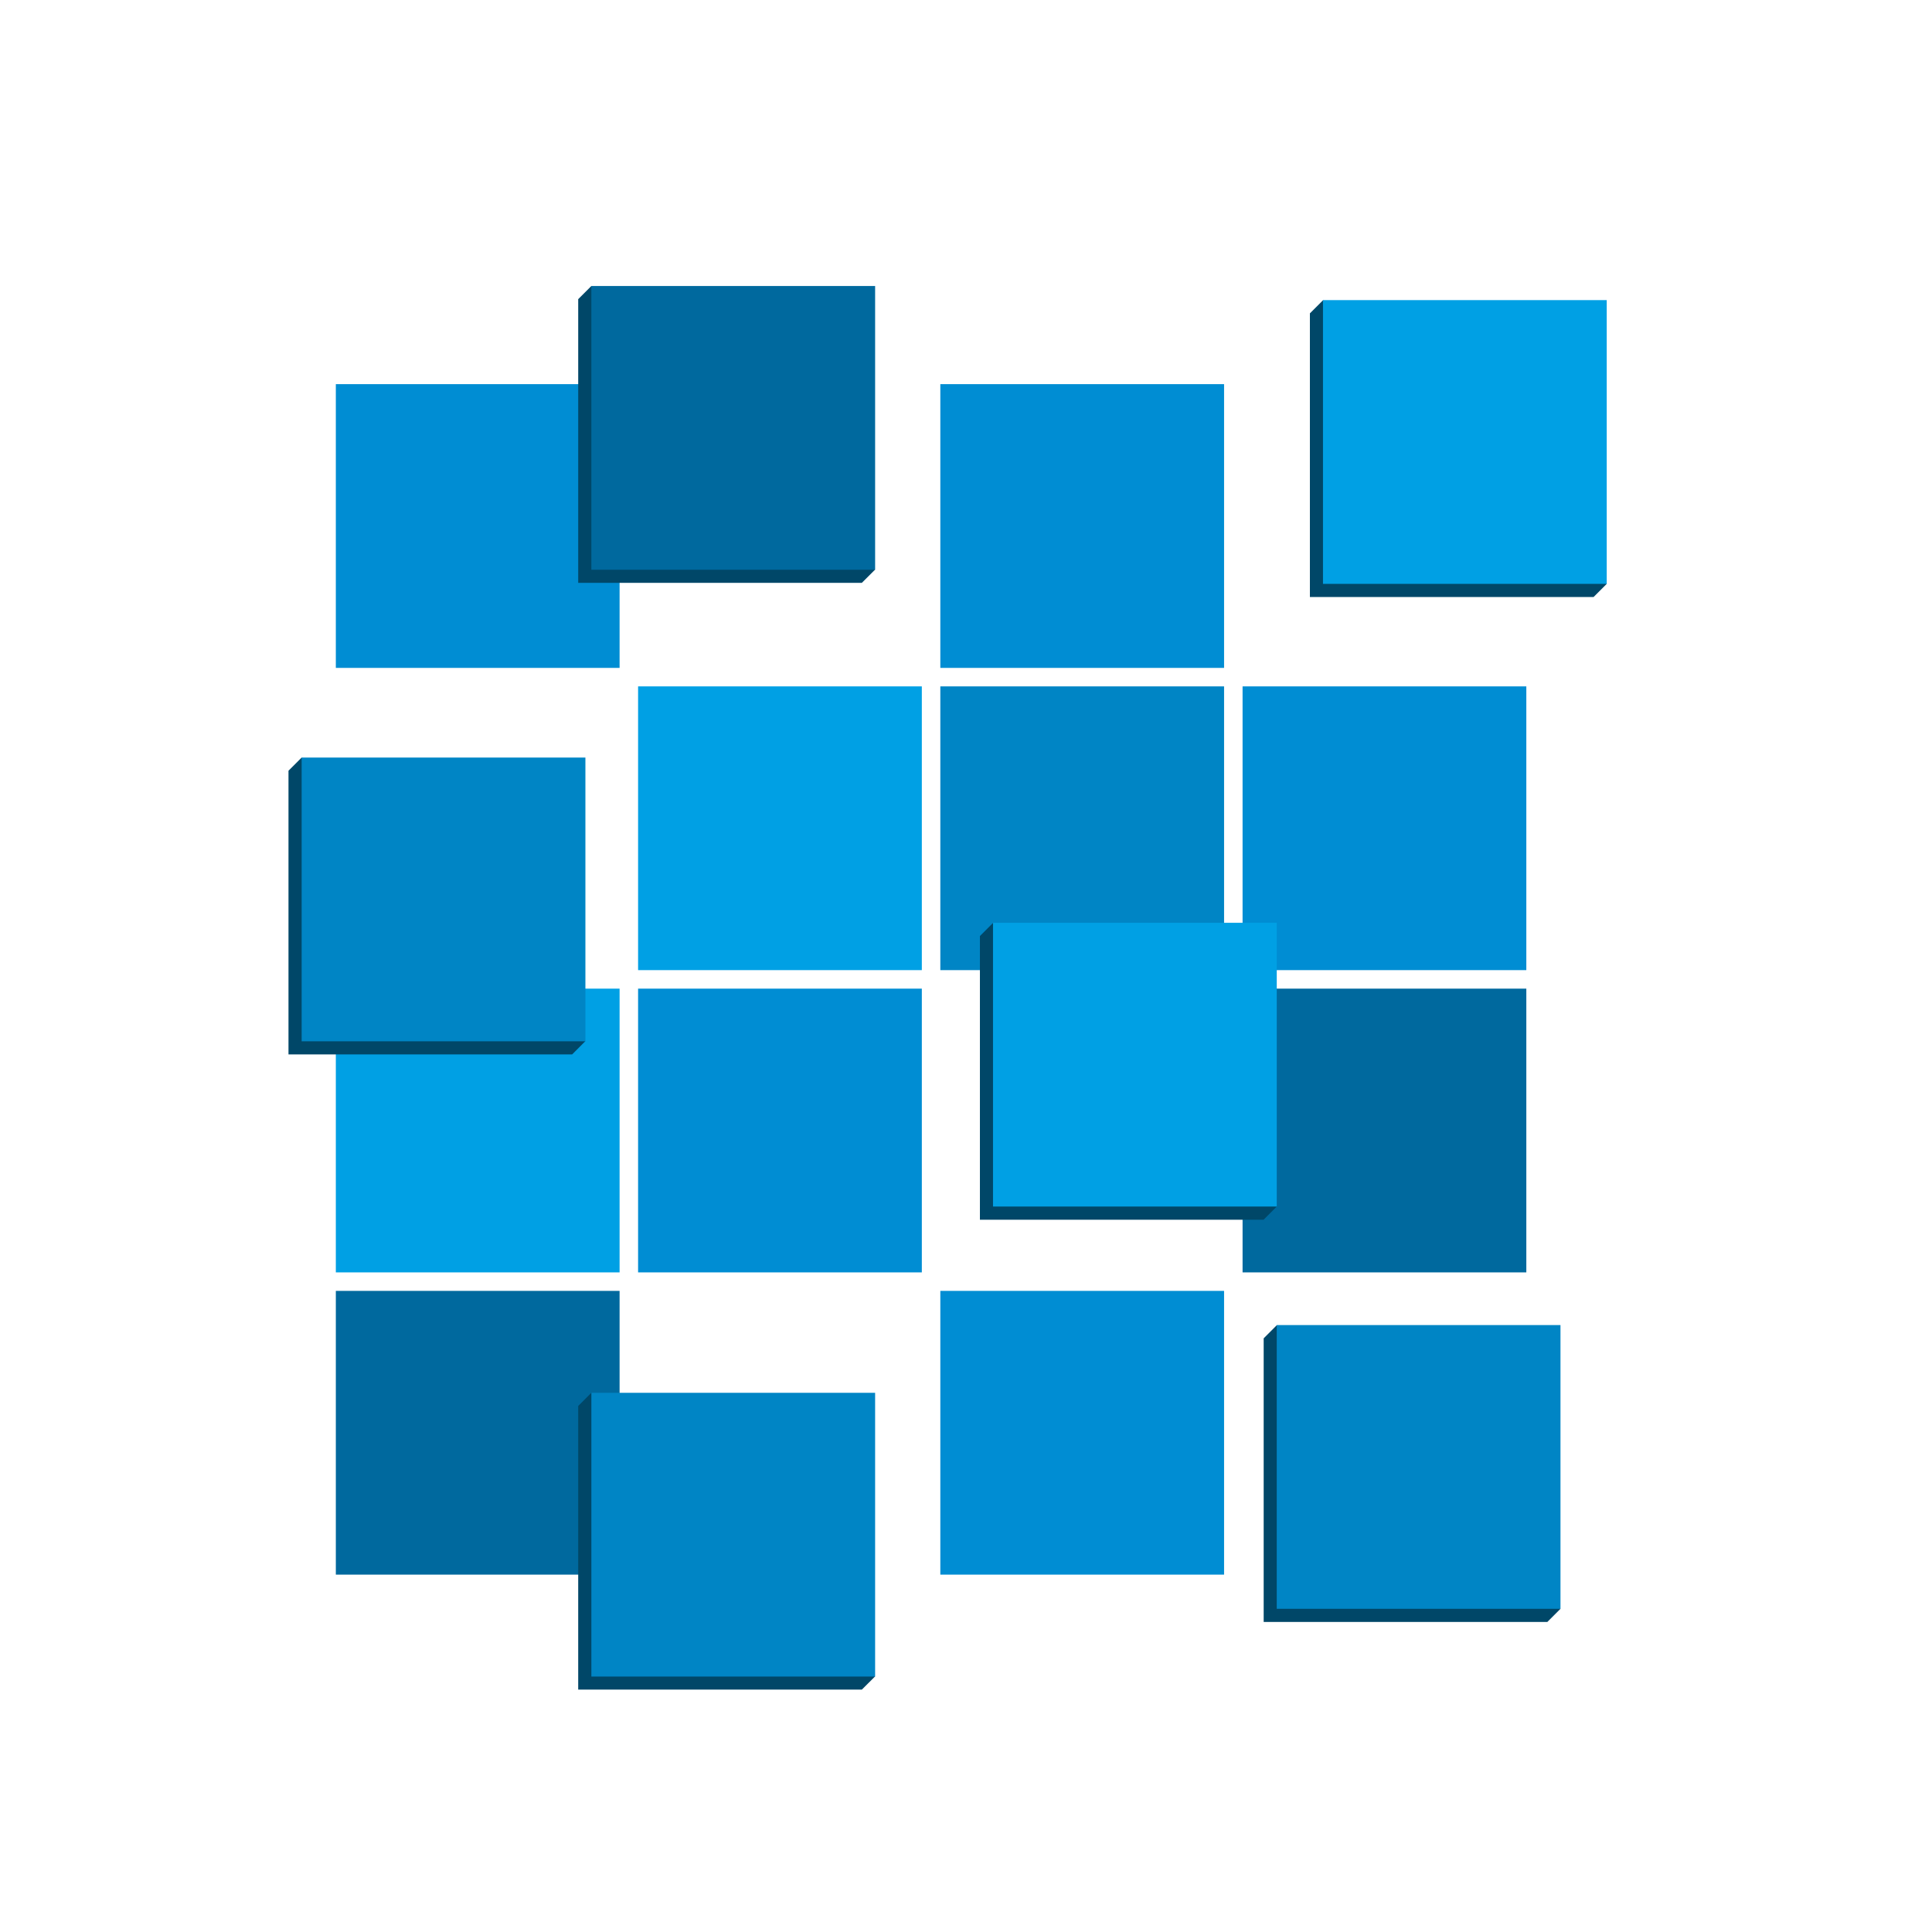 <?xml version="1.0" encoding="UTF-8" standalone="no"?>
<!-- Created with Inkscape (http://www.inkscape.org/) -->

<svg
   xmlns:dc="http://purl.org/dc/elements/1.1/"
   xmlns:cc="http://creativecommons.org/ns#"
   xmlns:rdf="http://www.w3.org/1999/02/22-rdf-syntax-ns#"
   xmlns:svg="http://www.w3.org/2000/svg"
   xmlns="http://www.w3.org/2000/svg"
   xmlns:sodipodi="http://sodipodi.sourceforge.net/DTD/sodipodi-0.dtd"
   xmlns:inkscape="http://www.inkscape.org/namespaces/inkscape"
   version="1.1"
   width="225"
   height="225"
   id="svg2"
   xml:space="preserve"
   inkscape:version="0.48.4 r9939"
   sodipodi:docname="epanstwo1.svg"><sodipodi:namedview
     pagecolor="#ffffff"
     bordercolor="#666666"
     borderopacity="1"
     objecttolerance="10"
     gridtolerance="10"
     guidetolerance="10"
     inkscape:pageopacity="0"
     inkscape:pageshadow="2"
     inkscape:window-width="640"
     inkscape:window-height="480"
     id="namedview72"
     showgrid="false"
     inkscape:zoom="0.49615954"
     inkscape:cx="288.4667"
     inkscape:cy="94.325749"
     inkscape:window-x="0"
     inkscape:window-y="0"
     inkscape:window-maximized="0"
     inkscape:current-layer="svg2" /><defs
     id="defs6"><clipPath
       id="clipPath76"><path
         d="m 0,151.741 461.142,0 L 461.142,0 0,0 0,151.741 z"
         id="path78"
         inkscape:connector-curvature="0" /></clipPath></defs><path
     inkscape:connector-curvature="0"
     style="fill:#008dd3;fill-opacity:1;fill-rule:nonzero;stroke:none"
     id="path12"
     d="m 72.157,77.783 -33.046,0 0,-33.045 33.046,0 0,33.045 z" /><g
     id="g14"
     transform="matrix(1.077,0,0,-1.077,68.87,33.308)"><path
       inkscape:connector-curvature="0"
       style="fill:#004768;fill-opacity:1;fill-rule:nonzero;stroke:none"
       id="path16"
       d="m 0,0 -1.423,-1.422 0,-30.674 30.672,0 1.425,1.424 L 0,0 z" /></g><path
     inkscape:connector-curvature="0"
     style="fill:#00699e;fill-opacity:1;fill-rule:nonzero;stroke:none"
     id="path18"
     d="m 68.87,66.352 33.046,0 0,-33.044 -33.046,0 0,33.044 z" /><path
     inkscape:connector-curvature="0"
     style="fill:#008dd3;fill-opacity:1;fill-rule:nonzero;stroke:none"
     id="path20"
     d="m 142.555,77.783 -33.045,0 0,-33.045 33.045,0 0,33.045 z" /><path
     inkscape:connector-curvature="0"
     style="fill:#00a0e4;fill-opacity:1;fill-rule:nonzero;stroke:none"
     id="path22"
     d="m 107.356,112.981 -33.044,0 0,-33.045 33.044,0 0,33.045 z" /><path
     inkscape:connector-curvature="0"
     style="fill:#0085c5;fill-opacity:1;fill-rule:nonzero;stroke:none"
     id="path24"
     d="m 142.555,112.981 -33.045,0 0,-33.045 33.045,0 0,33.045 z" /><path
     inkscape:connector-curvature="0"
     style="fill:#008dd3;fill-opacity:1;fill-rule:nonzero;stroke:none"
     id="path26"
     d="m 177.755,112.981 -33.045,0 0,-33.045 33.045,0 0,33.045 z" /><path
     inkscape:connector-curvature="0"
     style="fill:#00a0e4;fill-opacity:1;fill-rule:nonzero;stroke:none"
     id="path28"
     d="m 72.157,148.182 -33.046,0 0,-33.045 33.046,0 0,33.045 z" /><path
     inkscape:connector-curvature="0"
     style="fill:#008dd3;fill-opacity:1;fill-rule:nonzero;stroke:none"
     id="path30"
     d="m 107.356,148.182 -33.044,0 0,-33.045 33.044,0 0,33.045 z" /><path
     inkscape:connector-curvature="0"
     style="fill:#00699e;fill-opacity:1;fill-rule:nonzero;stroke:none"
     id="path32"
     d="m 177.755,148.182 -33.045,0 0,-33.045 33.045,0 0,33.045 z" /><path
     inkscape:connector-curvature="0"
     style="fill:#00699e;fill-opacity:1;fill-rule:nonzero;stroke:none"
     id="path34"
     d="m 72.157,183.381 -33.046,0 0,-33.045 33.046,0 0,33.045 z" /><g
     id="g36"
     transform="matrix(1.077,0,0,-1.077,67.337,163.74)"><path
       inkscape:connector-curvature="0"
       style="fill:#004768;fill-opacity:1;fill-rule:nonzero;stroke:none"
       id="path38"
       d="m 0,0 0,-30.671 30.672,10e-4 1.425,1.422 L 1.423,1.424 0,0 z" /></g><path
     inkscape:connector-curvature="0"
     style="fill:#0085c5;fill-opacity:1;fill-rule:nonzero;stroke:none"
     id="path40"
     d="m 101.916,195.25 -33.046,0 0,-33.044 33.046,0 0,33.044 z" /><path
     inkscape:connector-curvature="0"
     style="fill:#008dd3;fill-opacity:1;fill-rule:nonzero;stroke:none"
     id="path42"
     d="m 142.555,183.381 -33.045,0 0,-33.045 33.045,0 0,33.045 z" /><g
     id="g44"
     transform="matrix(1.077,0,0,-1.077,147.157,142.048)"><path
       inkscape:connector-curvature="0"
       style="fill:#004768;fill-opacity:1;fill-rule:nonzero;stroke:none"
       id="path46"
       d="m 0,0 -30.674,0 0,30.675 1.424,1.423 L 1.424,1.425 0,0 z" /></g><path
     inkscape:connector-curvature="0"
     style="fill:#00a0e4;fill-opacity:1;fill-rule:nonzero;stroke:none"
     id="path48"
     d="m 148.691,140.513 -33.046,0 0,-33.045 33.046,0 0,33.045 z" /><g
     id="g50"
     transform="matrix(1.077,0,0,-1.077,185.586,69.53)"><path
       inkscape:connector-curvature="0"
       style="fill:#004768;fill-opacity:1;fill-rule:nonzero;stroke:none"
       id="path52"
       d="m 0,0 -30.674,0 0,30.675 1.424,1.423 L 1.424,1.424 0,0 z" /></g><path
     inkscape:connector-curvature="0"
     style="fill:#00a0e4;fill-opacity:1;fill-rule:nonzero;stroke:none"
     id="path54"
     d="m 187.119,67.996 -33.045,0 0,-33.045 33.045,0 0,33.045 z" /><g
     id="g56"
     transform="matrix(1.077,0,0,-1.077,33.597,89.759)"><path
       inkscape:connector-curvature="0"
       style="fill:#004768;fill-opacity:1;fill-rule:nonzero;stroke:none"
       id="path58"
       d="m 0,0 0,-30.673 30.675,0 1.423,1.426 L 1.423,1.424 0,0 z" /></g><path
     inkscape:connector-curvature="0"
     style="fill:#0085c5;fill-opacity:1;fill-rule:nonzero;stroke:none"
     id="path60"
     d="m 68.176,121.268 -33.046,0 0,-33.043 33.046,0 0,33.043 z" /><g
     id="g62"
     transform="matrix(1.077,0,0,-1.077,180.202,188.894)"><path
       inkscape:connector-curvature="0"
       style="fill:#004768;fill-opacity:1;fill-rule:nonzero;stroke:none"
       id="path64"
       d="m 0,0 -30.673,0 0,30.67 1.423,1.425 L 1.422,1.424 0,0 z" /></g><path
     inkscape:connector-curvature="0"
     style="fill:#0085c5;fill-opacity:1;fill-rule:nonzero;stroke:none"
     id="path66"
     d="m 181.733,187.36 -33.043,0 0,-33.043 33.043,0 0,33.043 z" /></svg>